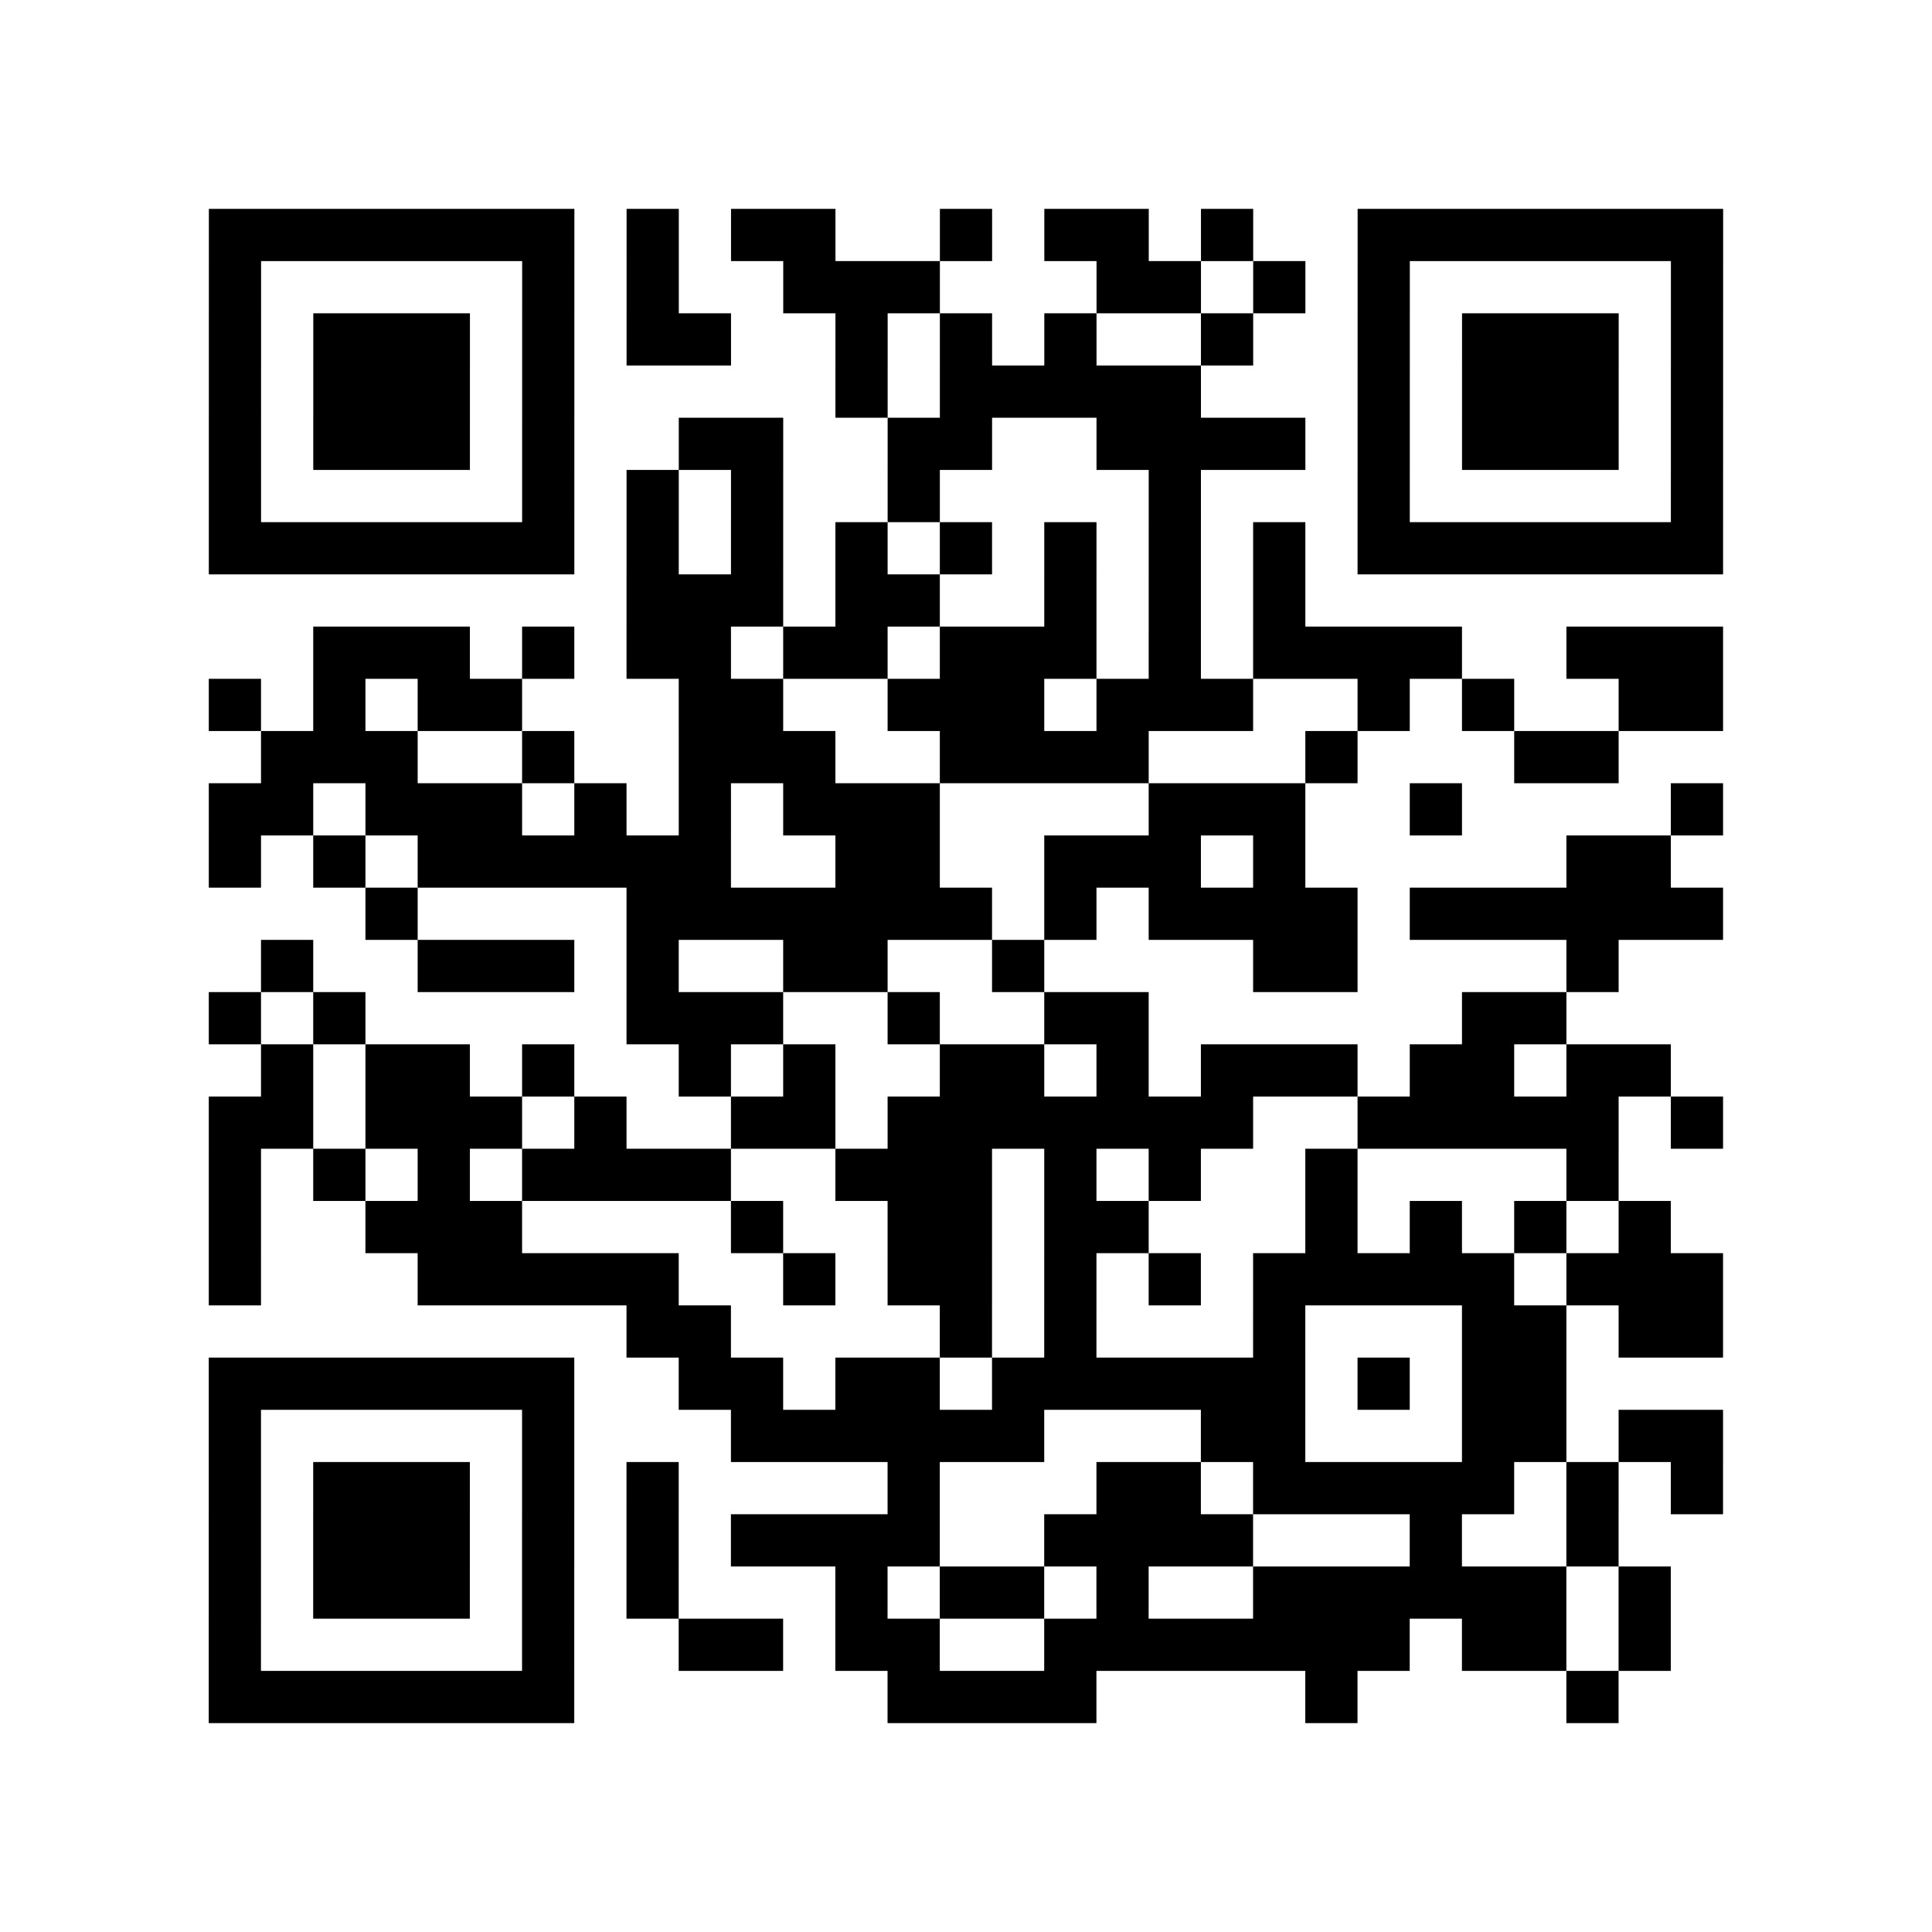 <?xml version="1.0" encoding="UTF-8"?>
<svg xmlns="http://www.w3.org/2000/svg" height="296" width="296" class="pyqrcode"><path transform="scale(8)" stroke="#000" class="pyqrline" d="M4 4.5h7m1 0h1m1 0h2m2 0h1m1 0h2m1 0h1m2 0h7m-29 1h1m5 0h1m1 0h1m2 0h3m3 0h2m1 0h1m1 0h1m5 0h1m-29 1h1m1 0h3m1 0h1m1 0h2m2 0h1m1 0h1m1 0h1m2 0h1m2 0h1m1 0h3m1 0h1m-29 1h1m1 0h3m1 0h1m5 0h1m1 0h5m3 0h1m1 0h3m1 0h1m-29 1h1m1 0h3m1 0h1m2 0h2m2 0h2m2 0h4m1 0h1m1 0h3m1 0h1m-29 1h1m5 0h1m1 0h1m1 0h1m2 0h1m4 0h1m3 0h1m5 0h1m-29 1h7m1 0h1m1 0h1m1 0h1m1 0h1m1 0h1m1 0h1m1 0h1m1 0h7m-21 1h3m1 0h2m2 0h1m1 0h1m1 0h1m-19 1h3m1 0h1m1 0h2m1 0h2m1 0h3m1 0h1m1 0h4m2 0h3m-29 1h1m1 0h1m1 0h2m3 0h2m2 0h3m1 0h3m2 0h1m1 0h1m2 0h2m-28 1h3m2 0h1m2 0h3m2 0h4m3 0h1m3 0h2m-27 1h2m1 0h3m1 0h1m1 0h1m1 0h3m4 0h3m2 0h1m4 0h1m-29 1h1m1 0h1m1 0h6m2 0h2m2 0h3m1 0h1m5 0h2m-25 1h1m4 0h7m1 0h1m1 0h4m1 0h6m-28 1h1m2 0h3m1 0h1m2 0h2m2 0h1m4 0h2m4 0h1m-27 1h1m1 0h1m5 0h3m2 0h1m2 0h2m6 0h2m-25 1h1m1 0h2m1 0h1m2 0h1m1 0h1m2 0h2m1 0h1m1 0h3m1 0h2m1 0h2m-28 1h2m1 0h3m1 0h1m2 0h2m1 0h7m2 0h5m1 0h1m-29 1h1m1 0h1m1 0h1m1 0h4m2 0h3m1 0h1m1 0h1m2 0h1m4 0h1m-27 1h1m2 0h3m4 0h1m2 0h2m1 0h2m3 0h1m1 0h1m1 0h1m1 0h1m-28 1h1m3 0h5m2 0h1m1 0h2m1 0h1m1 0h1m1 0h5m1 0h3m-21 1h2m4 0h1m1 0h1m3 0h1m3 0h2m1 0h2m-29 1h7m2 0h2m1 0h2m1 0h6m1 0h1m1 0h2m-26 1h1m5 0h1m3 0h6m3 0h2m3 0h2m1 0h2m-29 1h1m1 0h3m1 0h1m1 0h1m4 0h1m3 0h2m1 0h5m1 0h1m1 0h1m-29 1h1m1 0h3m1 0h1m1 0h1m1 0h4m2 0h4m3 0h1m2 0h1m-27 1h1m1 0h3m1 0h1m1 0h1m3 0h1m1 0h2m1 0h1m2 0h6m1 0h1m-28 1h1m5 0h1m2 0h2m1 0h2m2 0h7m1 0h2m1 0h1m-28 1h7m6 0h4m4 0h1m4 0h1"/></svg>
